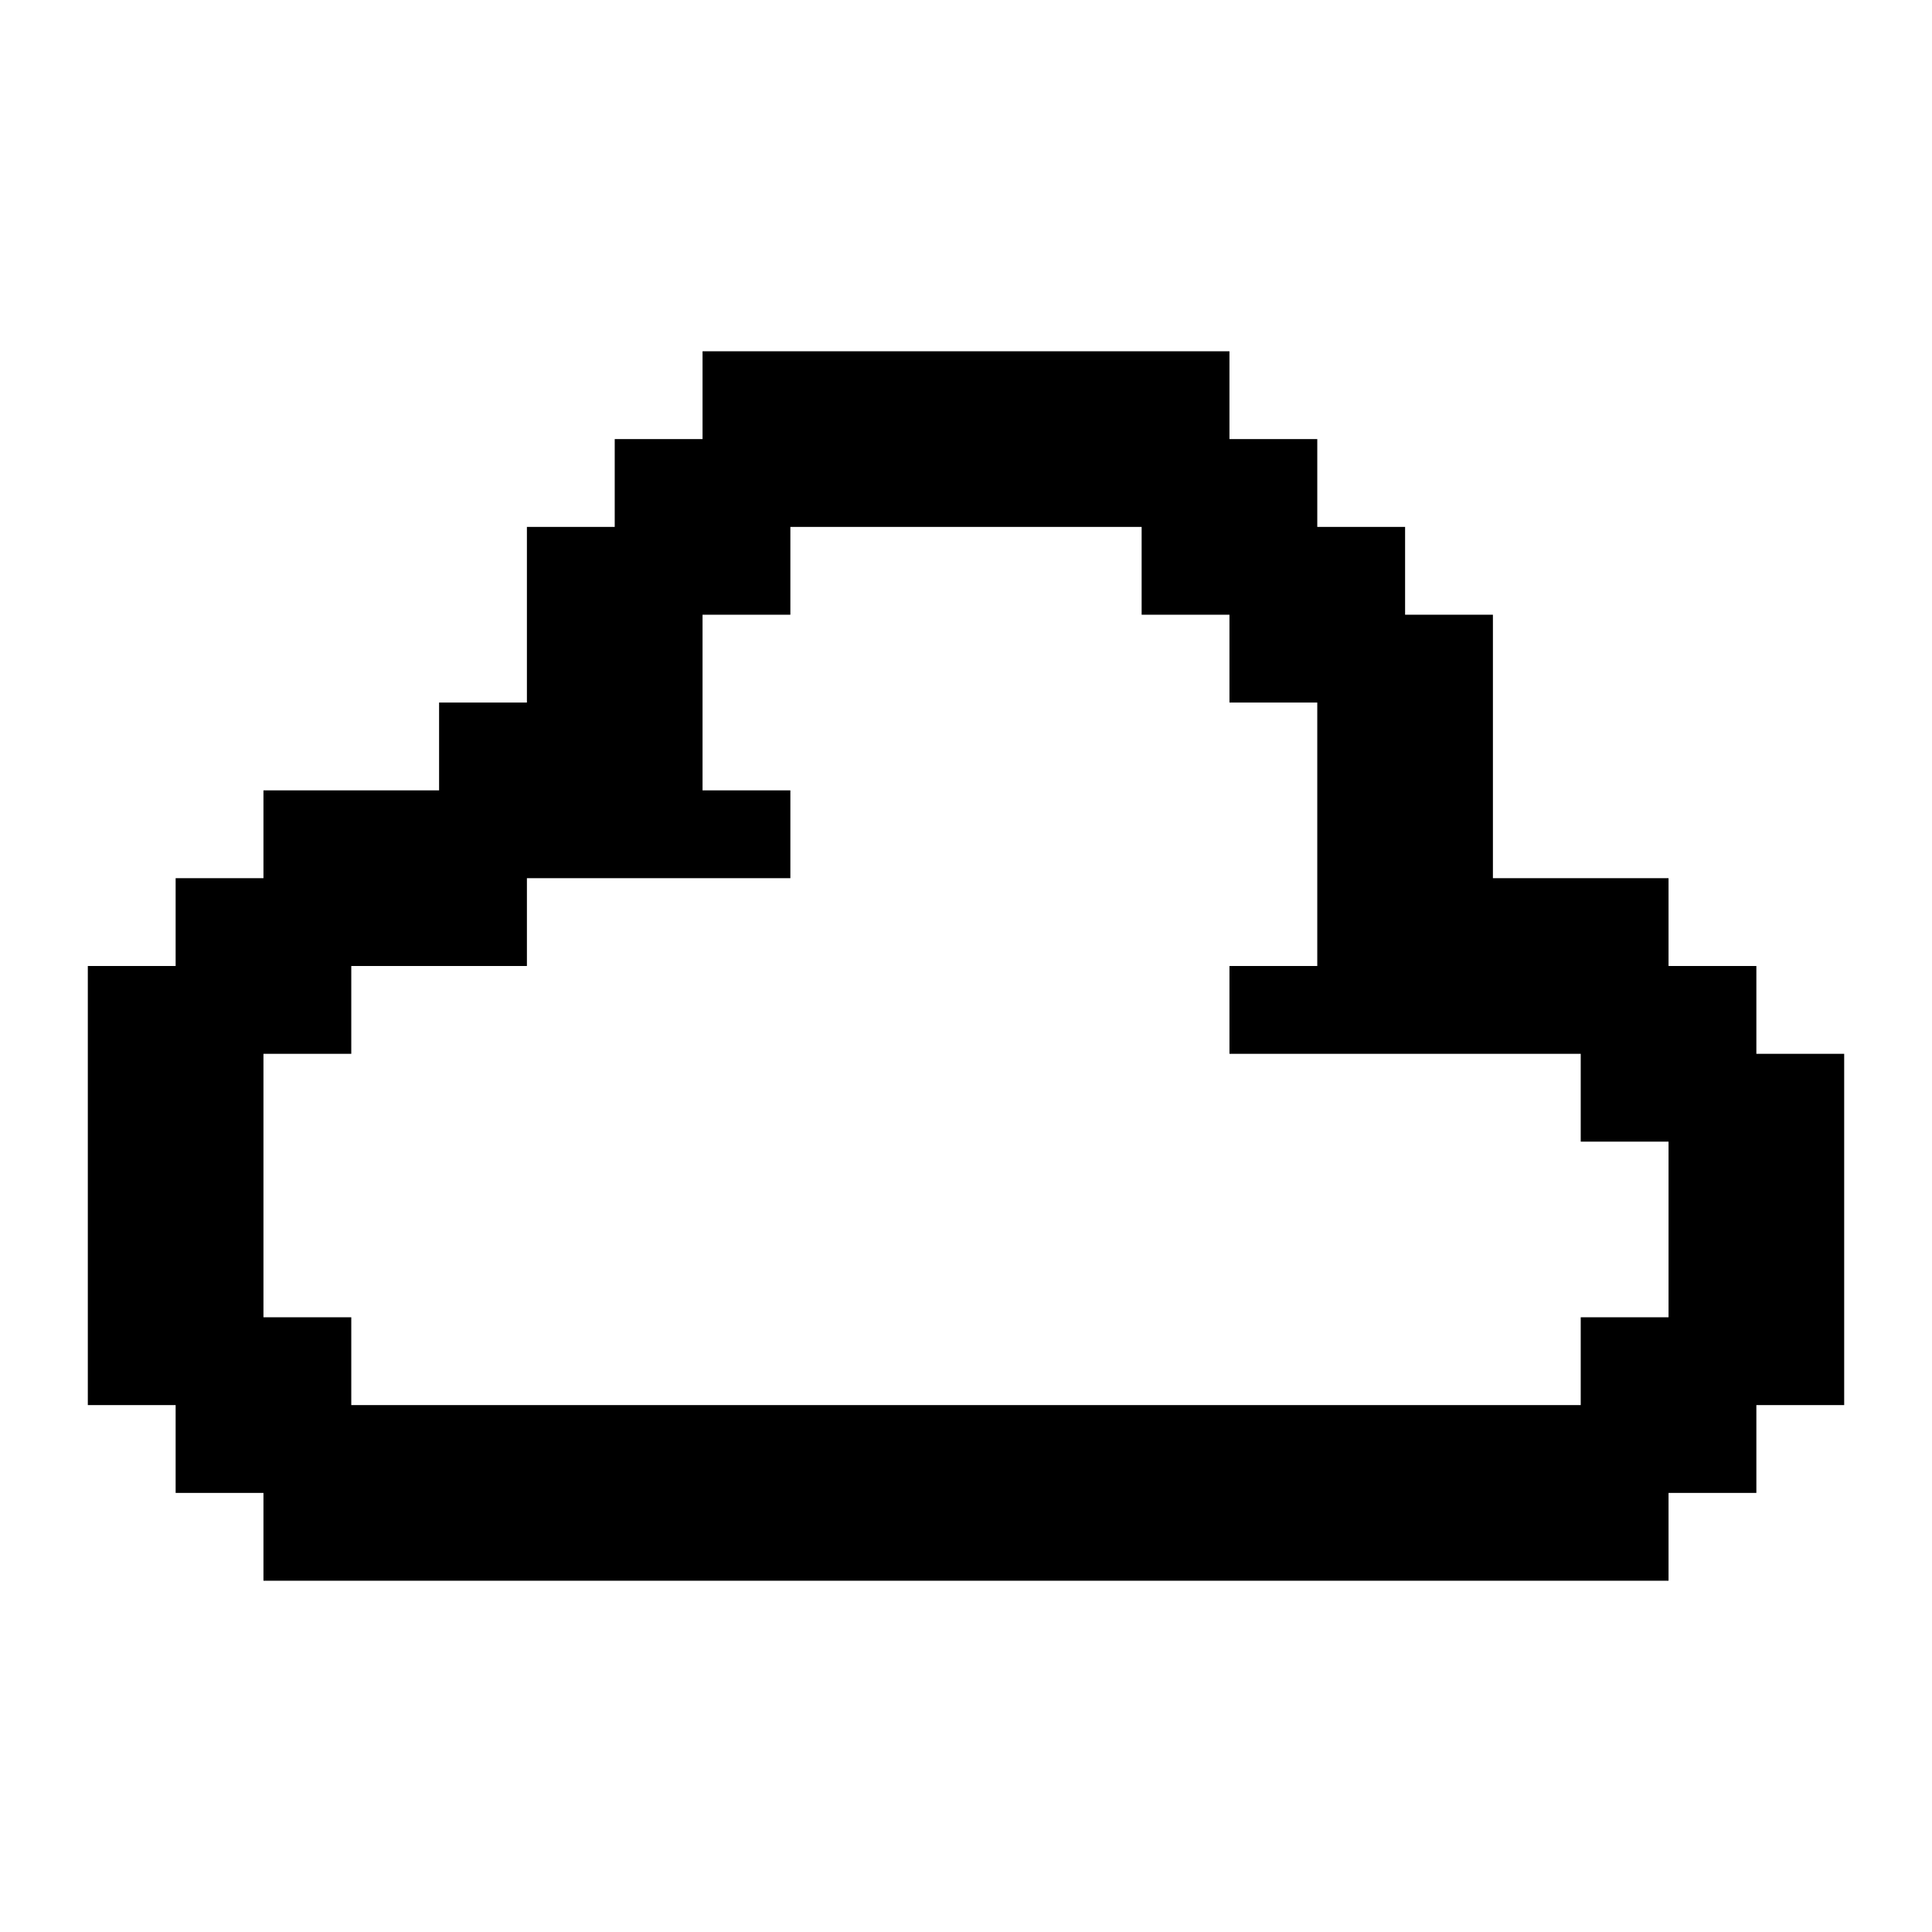 <svg xmlns="http://www.w3.org/2000/svg" viewBox="0 0 22 22" fill="currentColor"><path d="M19 18H3V17H2V16H1V11H2V10H3V9H5V8H6V6H7V5H8V4H14V5H15V6H16V7H17V10H19V11H20V12H21V16H20V17H19M18 16V15H19V13H18V12H14V11H15V8H14V7H13V6H9V7H8V9H9V10H6V11H4V12H3V15H4V16Z"/></svg>